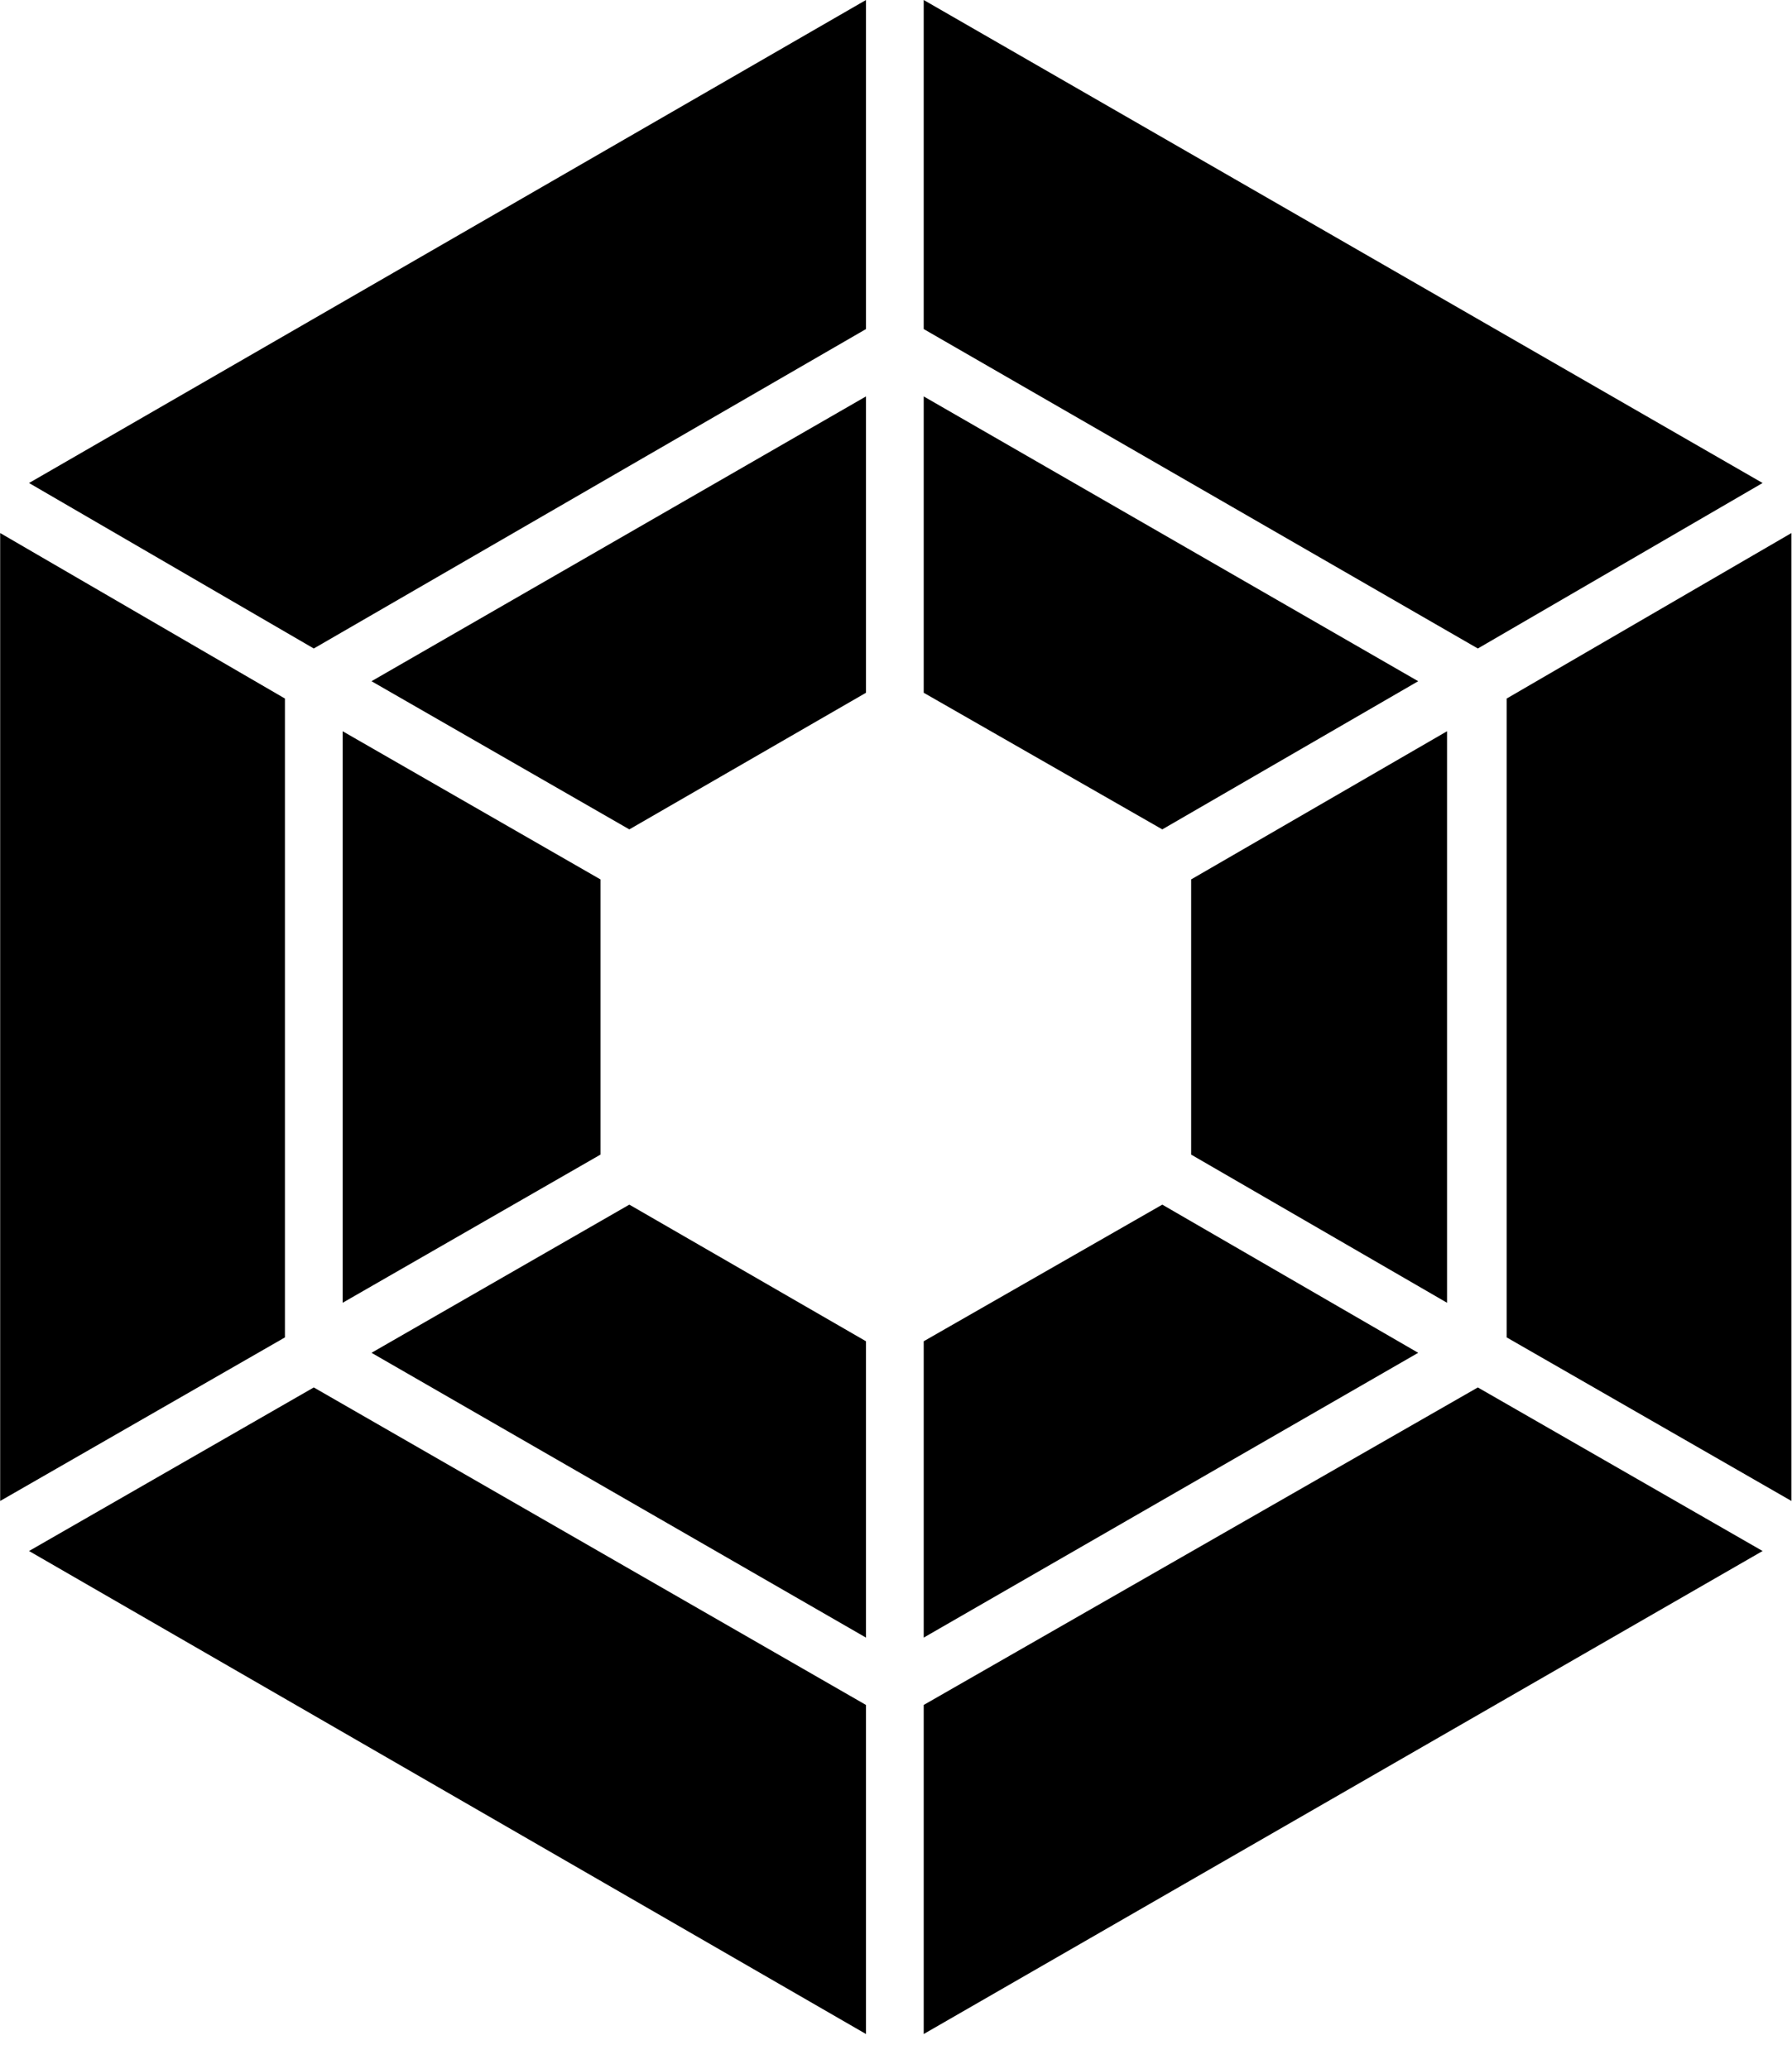 <svg version="1.2" xmlns="http://www.w3.org/2000/svg" viewBox="0 0 93.12 107.52" width="93.12" height="107.5" ><path d="m16.3 33.7l28.7-16.6v-17.1l-43.5 25.1z"><animate attributeName="fill-opacity" values="1;0;0;0;0;0;1" dur="3" repeatCount="indefinite" /></path><path d="m14.8 36.3l-14.8-8.6v50.3l14.8-8.5z"><animate attributeName="fill-opacity" values="0;1;0;0;0;0;0" dur="3" repeatCount="indefinite" /></path><path d="m16.3 72.1l-14.8 8.5 43.5 25.1v-17.1z"><animate attributeName="fill-opacity" values="0;0;1;0;0;0;0" dur="3" repeatCount="indefinite" /></path><path d="m76.8 72.1l-28.8 16.5v17.1l43.6-25.1z"><animate attributeName="fill-opacity" values="0;0;0;1;0;0;0" dur="3" repeatCount="indefinite" /></path><path d="m78.3 69.5l14.8 8.5v-50.3l-14.8 8.6z"><animate attributeName="fill-opacity" values="0;0;0;0;1;0;0" dur="3" repeatCount="indefinite" /></path><path d="m48 17.1l28.8 16.6 14.8-8.6-43.6-25.1z"><animate attributeName="fill-opacity" values="0;0;0;0;0;1;0" dur="3" repeatCount="indefinite" /></path><path d="m48 36l12.4 7.1 13.3-7.7-25.7-14.8z"><animate attributeName="fill-opacity" values="1;1;0;0;0;0;1" dur="1.5" repeatCount="indefinite" /></path><path d="m61.9 60l13.3 7.7v-29.7l-13.3 7.7z"><animate attributeName="fill-opacity" values="0;1;1;0;0;0;0" dur="1.5" repeatCount="indefinite" /></path><path d="m48 69.7v15.4l25.7-14.8-13.3-7.7z"><animate attributeName="fill-opacity" values="0;0;1;1;0;0;0" dur="1.5" repeatCount="indefinite" /></path><path d="m32.7 62.6l-13.4 7.7 25.7 14.8v-15.4z"><animate attributeName="fill-opacity" values="0;0;0;1;1;0;0" dur="1.5" repeatCount="indefinite" /></path><path d="m31.2 45.7l-13.4-7.7v29.7l13.4-7.7z"><animate attributeName="fill-opacity" values="0;0;0;0;1;1;0" dur="1.5" repeatCount="indefinite" /></path><path d="m45 36v-15.4l-25.7 14.8 13.4 7.7z"><animate attributeName="fill-opacity" values="1;0;0;0;0;1;1" dur="1.5" repeatCount="indefinite" /></path></svg>
